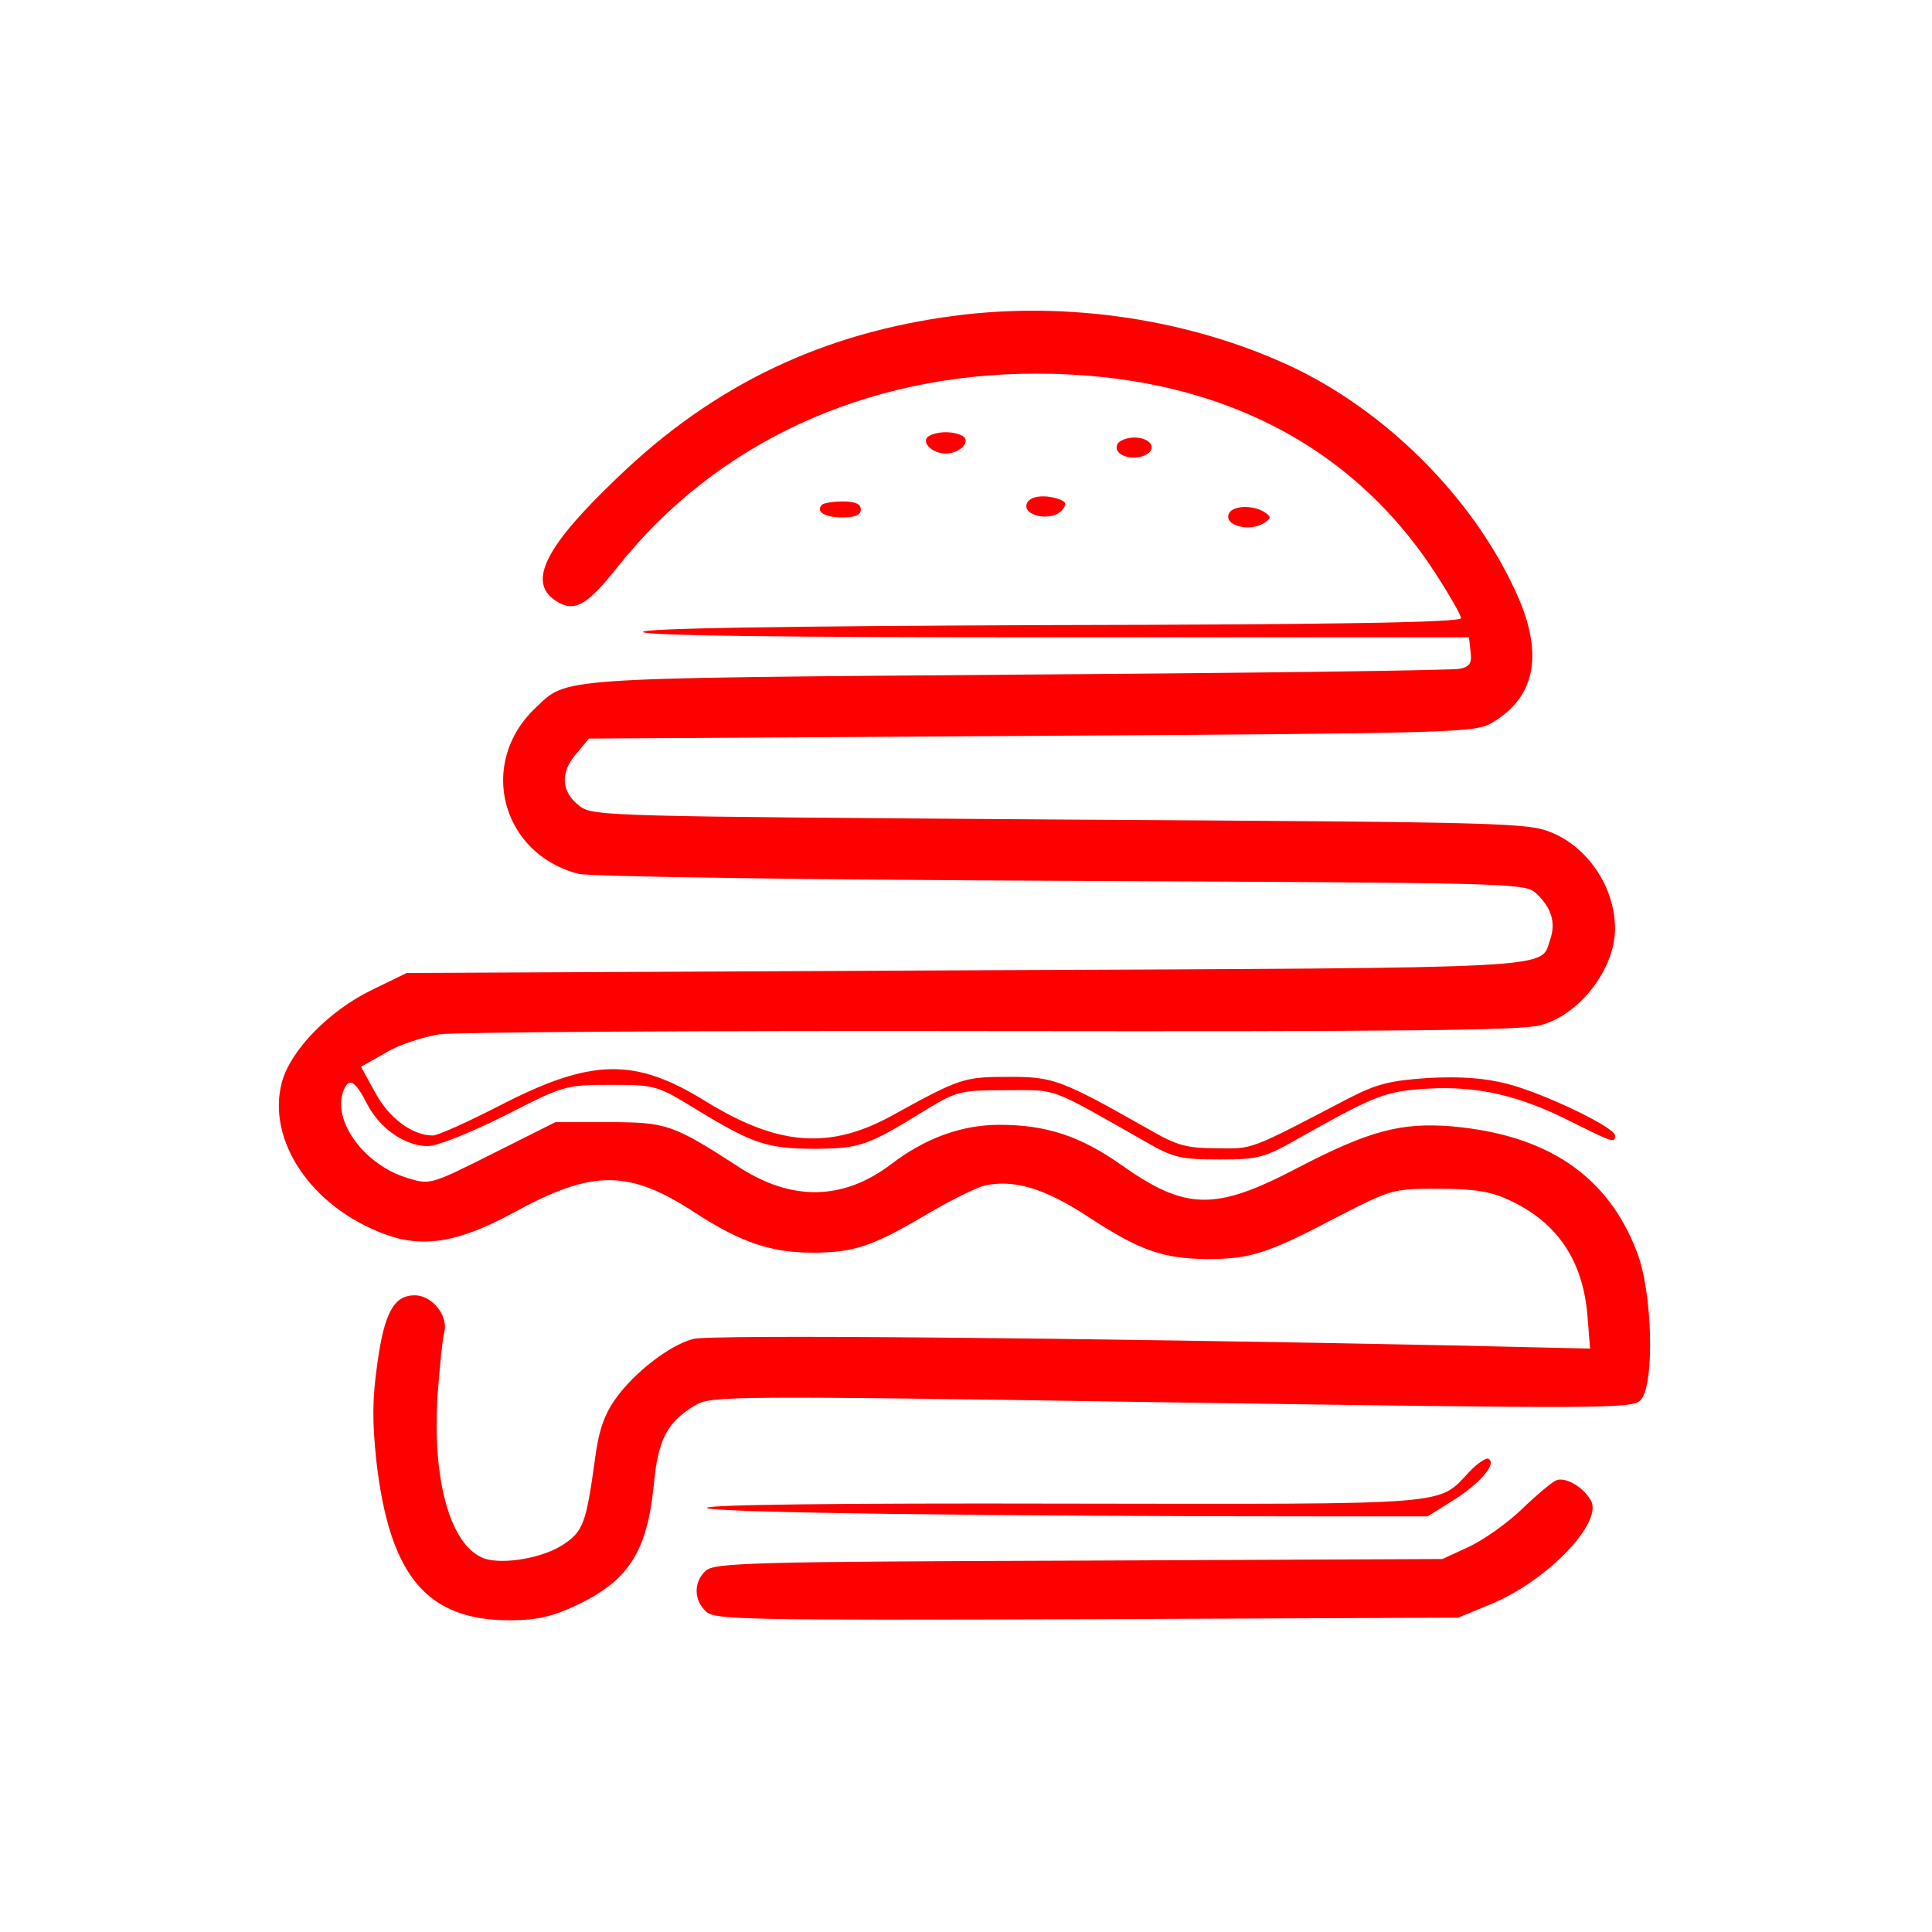 <svg width="485" height="485" viewBox="0 0 485 485" fill="none" xmlns="http://www.w3.org/2000/svg">
<path d="M240.095 79.211C206.628 83.49 179.162 96.597 155.028 119.869C136.895 137.122 132.362 146.083 139.428 150.764C144.095 153.84 147.162 152.235 155.028 142.338C179.695 111.175 217.428 93.789 260.095 93.789C304.628 93.789 339.295 111.175 360.628 144.344C363.962 149.56 366.762 154.375 366.762 155.177C366.762 156.247 335.695 156.782 263.828 156.916C195.695 157.183 161.028 157.718 161.428 158.655C161.828 159.591 197.828 159.992 265.428 159.992H368.762L369.162 163.603C369.562 166.546 368.895 167.348 366.495 167.883C364.762 168.284 314.895 168.953 255.562 169.354C138.228 170.29 142.495 170.023 134.362 177.78C119.828 191.556 125.828 214.426 145.295 219.375C147.962 220.043 201.695 220.846 266.362 221.113C379.562 221.648 382.628 221.648 385.562 224.189C389.428 227.8 390.628 231.545 389.162 235.825C386.495 243.315 394.628 242.914 242.895 243.582L102.095 244.251L93.295 248.531C82.362 253.881 72.895 263.778 70.762 271.669C66.895 286.247 78.095 302.965 96.495 309.786C106.095 313.397 115.028 311.926 128.628 304.57C148.895 293.469 157.828 293.469 174.895 304.703C186.095 311.926 193.695 314.467 203.962 314.467C214.228 314.467 219.028 312.862 231.962 305.238C238.228 301.494 245.028 298.15 247.162 297.615C254.495 296.01 262.228 298.284 273.028 305.372C286.095 313.932 291.828 315.938 303.028 316.072C314.095 316.072 318.362 314.6 335.695 305.506C349.295 298.551 349.562 298.417 361.028 298.417C369.962 298.417 374.228 299.086 378.762 301.226C390.762 306.71 397.295 316.205 398.495 330.115L399.162 338.541L363.962 337.738C272.495 335.866 177.962 334.93 173.962 336.133C167.962 337.738 159.028 344.693 154.362 351.38C151.562 355.392 150.228 359.405 149.295 366.761C147.162 382.275 146.362 384.415 141.562 387.625C136.495 391.102 126.362 392.841 121.562 391.236C113.162 388.16 108.495 371.977 109.828 350.444C110.362 343.489 111.028 336.267 111.562 334.261C112.495 330.249 108.495 325.166 104.095 325.166C98.895 325.166 96.495 329.58 94.762 342.018C93.428 351.246 93.428 356.864 94.495 366.894C97.828 395.649 107.162 406.75 127.962 406.75C134.628 406.75 138.628 405.814 144.095 403.273C157.695 396.987 162.362 389.765 164.095 373.047C165.162 361.277 167.428 356.997 174.628 352.718C178.628 350.444 182.628 350.31 294.095 352.049C403.028 353.654 409.562 353.654 411.828 351.514C415.428 347.769 414.895 324.364 410.895 314.199C403.562 295.074 388.362 284.909 364.628 282.769C351.695 281.699 343.695 283.839 325.695 293.201C305.028 304.035 297.695 303.901 281.428 292.399C271.162 285.177 262.628 282.368 250.895 282.368C241.428 282.368 232.228 285.712 223.695 292.265C211.695 301.36 198.762 301.627 185.428 292.934C168.895 282.234 167.295 281.699 152.762 281.699H139.428L123.695 289.59C108.228 297.347 107.962 297.481 102.362 295.743C91.562 292.533 83.295 281.432 86.228 273.808C87.562 270.331 89.162 271.267 92.095 277.018C95.295 283.304 101.695 287.718 107.428 287.718C109.695 287.718 118.095 284.374 126.628 280.094C141.562 272.471 141.962 272.337 153.295 272.337C164.628 272.337 164.895 272.471 174.762 278.49C189.028 287.183 192.628 288.387 204.762 288.387C216.095 288.253 217.695 287.718 232.628 278.49C240.228 273.942 241.028 273.675 252.628 273.675C265.828 273.675 262.895 272.605 288.095 286.915C294.628 290.66 296.628 291.061 306.095 291.061C315.962 291.061 317.428 290.66 326.095 285.712C345.562 274.745 347.828 273.942 358.628 273.273C371.028 272.605 381.562 275.012 394.628 281.699C404.895 286.782 405.428 287.049 405.428 285.043C405.428 283.037 387.695 274.477 378.362 272.07C372.628 270.599 366.628 270.197 358.628 270.599C348.895 271.267 345.695 272.07 338.628 275.681C313.295 288.922 314.628 288.387 305.428 288.253C298.095 288.253 295.428 287.584 288.762 283.706C266.095 270.866 264.495 270.331 253.162 270.331C242.095 270.331 241.028 270.599 224.095 279.961C208.362 288.654 195.428 287.718 177.162 276.483C159.295 265.383 148.362 265.65 125.162 277.687C117.295 281.699 109.962 285.043 108.628 285.043C103.562 285.043 97.695 280.763 94.228 274.343L90.628 267.79L96.762 264.313C99.962 262.306 106.228 260.3 110.362 259.632C114.628 259.097 177.162 258.695 249.428 258.829C351.828 258.963 382.095 258.695 386.762 257.358C396.628 254.683 405.428 243.181 405.428 233.15C405.428 222.986 398.895 212.955 389.695 209.076C383.695 206.535 379.162 206.401 266.228 205.733C153.428 204.93 148.895 204.93 145.562 202.389C140.895 198.912 140.495 193.963 144.628 189.282L147.828 185.404L259.028 184.735C367.028 184.066 370.228 183.932 374.628 181.391C385.695 174.838 387.695 163.737 380.228 147.955C369.295 124.416 347.562 102.883 323.695 91.783C298.495 80.147 268.228 75.6 240.095 79.211Z" fill="#FE0000"/>
<path d="M232.629 109.971C231.695 111.576 234.362 113.85 237.429 113.85C240.495 113.85 243.162 111.576 242.229 109.971C241.695 109.169 239.562 108.5 237.429 108.5C235.295 108.5 233.162 109.169 232.629 109.971Z" fill="#FE0000"/>
<path d="M280.629 111.309C278.895 114.118 284.495 116.124 287.962 113.984C290.495 112.379 288.629 109.838 284.762 109.838C283.029 109.838 281.162 110.507 280.629 111.309Z" fill="#FE0000"/>
<path d="M257.962 126.021C255.962 129.365 263.962 131.237 266.629 128.027C267.829 126.556 267.695 126.021 265.962 125.353C262.629 124.149 259.029 124.416 257.962 126.021Z" fill="#FE0000"/>
<path d="M206.362 126.689C204.629 128.428 207.029 129.899 211.562 129.899C214.762 129.899 216.095 129.23 216.095 127.893C216.095 126.556 214.762 125.887 211.695 125.887C209.162 125.887 206.762 126.288 206.362 126.689Z" fill="#FE0000"/>
<path d="M308.628 128.696C306.762 131.772 313.562 133.778 317.428 131.237C319.162 130.033 319.162 129.765 317.428 128.562C314.762 126.823 309.828 126.823 308.628 128.696Z" fill="#FE0000"/>
<path d="M368.895 369.436C360.762 377.995 365.962 377.594 267.295 377.46C209.962 377.326 177.429 377.728 177.429 378.53C177.429 379.734 250.095 380.67 336.229 380.67H358.362L364.762 376.658C371.429 372.512 375.829 367.429 373.695 366.226C373.162 365.824 370.895 367.296 368.895 369.436Z" fill="#FE0000"/>
<path d="M390.762 371.575C389.695 371.977 385.828 375.186 382.095 378.798C378.495 382.275 372.495 386.555 368.762 388.293L362.095 391.37L270.762 391.771C188.895 392.038 179.295 392.306 177.162 394.312C174.095 397.121 174.095 401.668 177.295 404.61C179.562 406.616 187.162 406.75 272.895 406.483L366.095 406.081L373.828 402.872C388.228 397.121 402.762 382.007 399.295 376.524C397.295 373.18 393.028 370.773 390.762 371.575Z" fill="#FE0000"/>
</svg>
